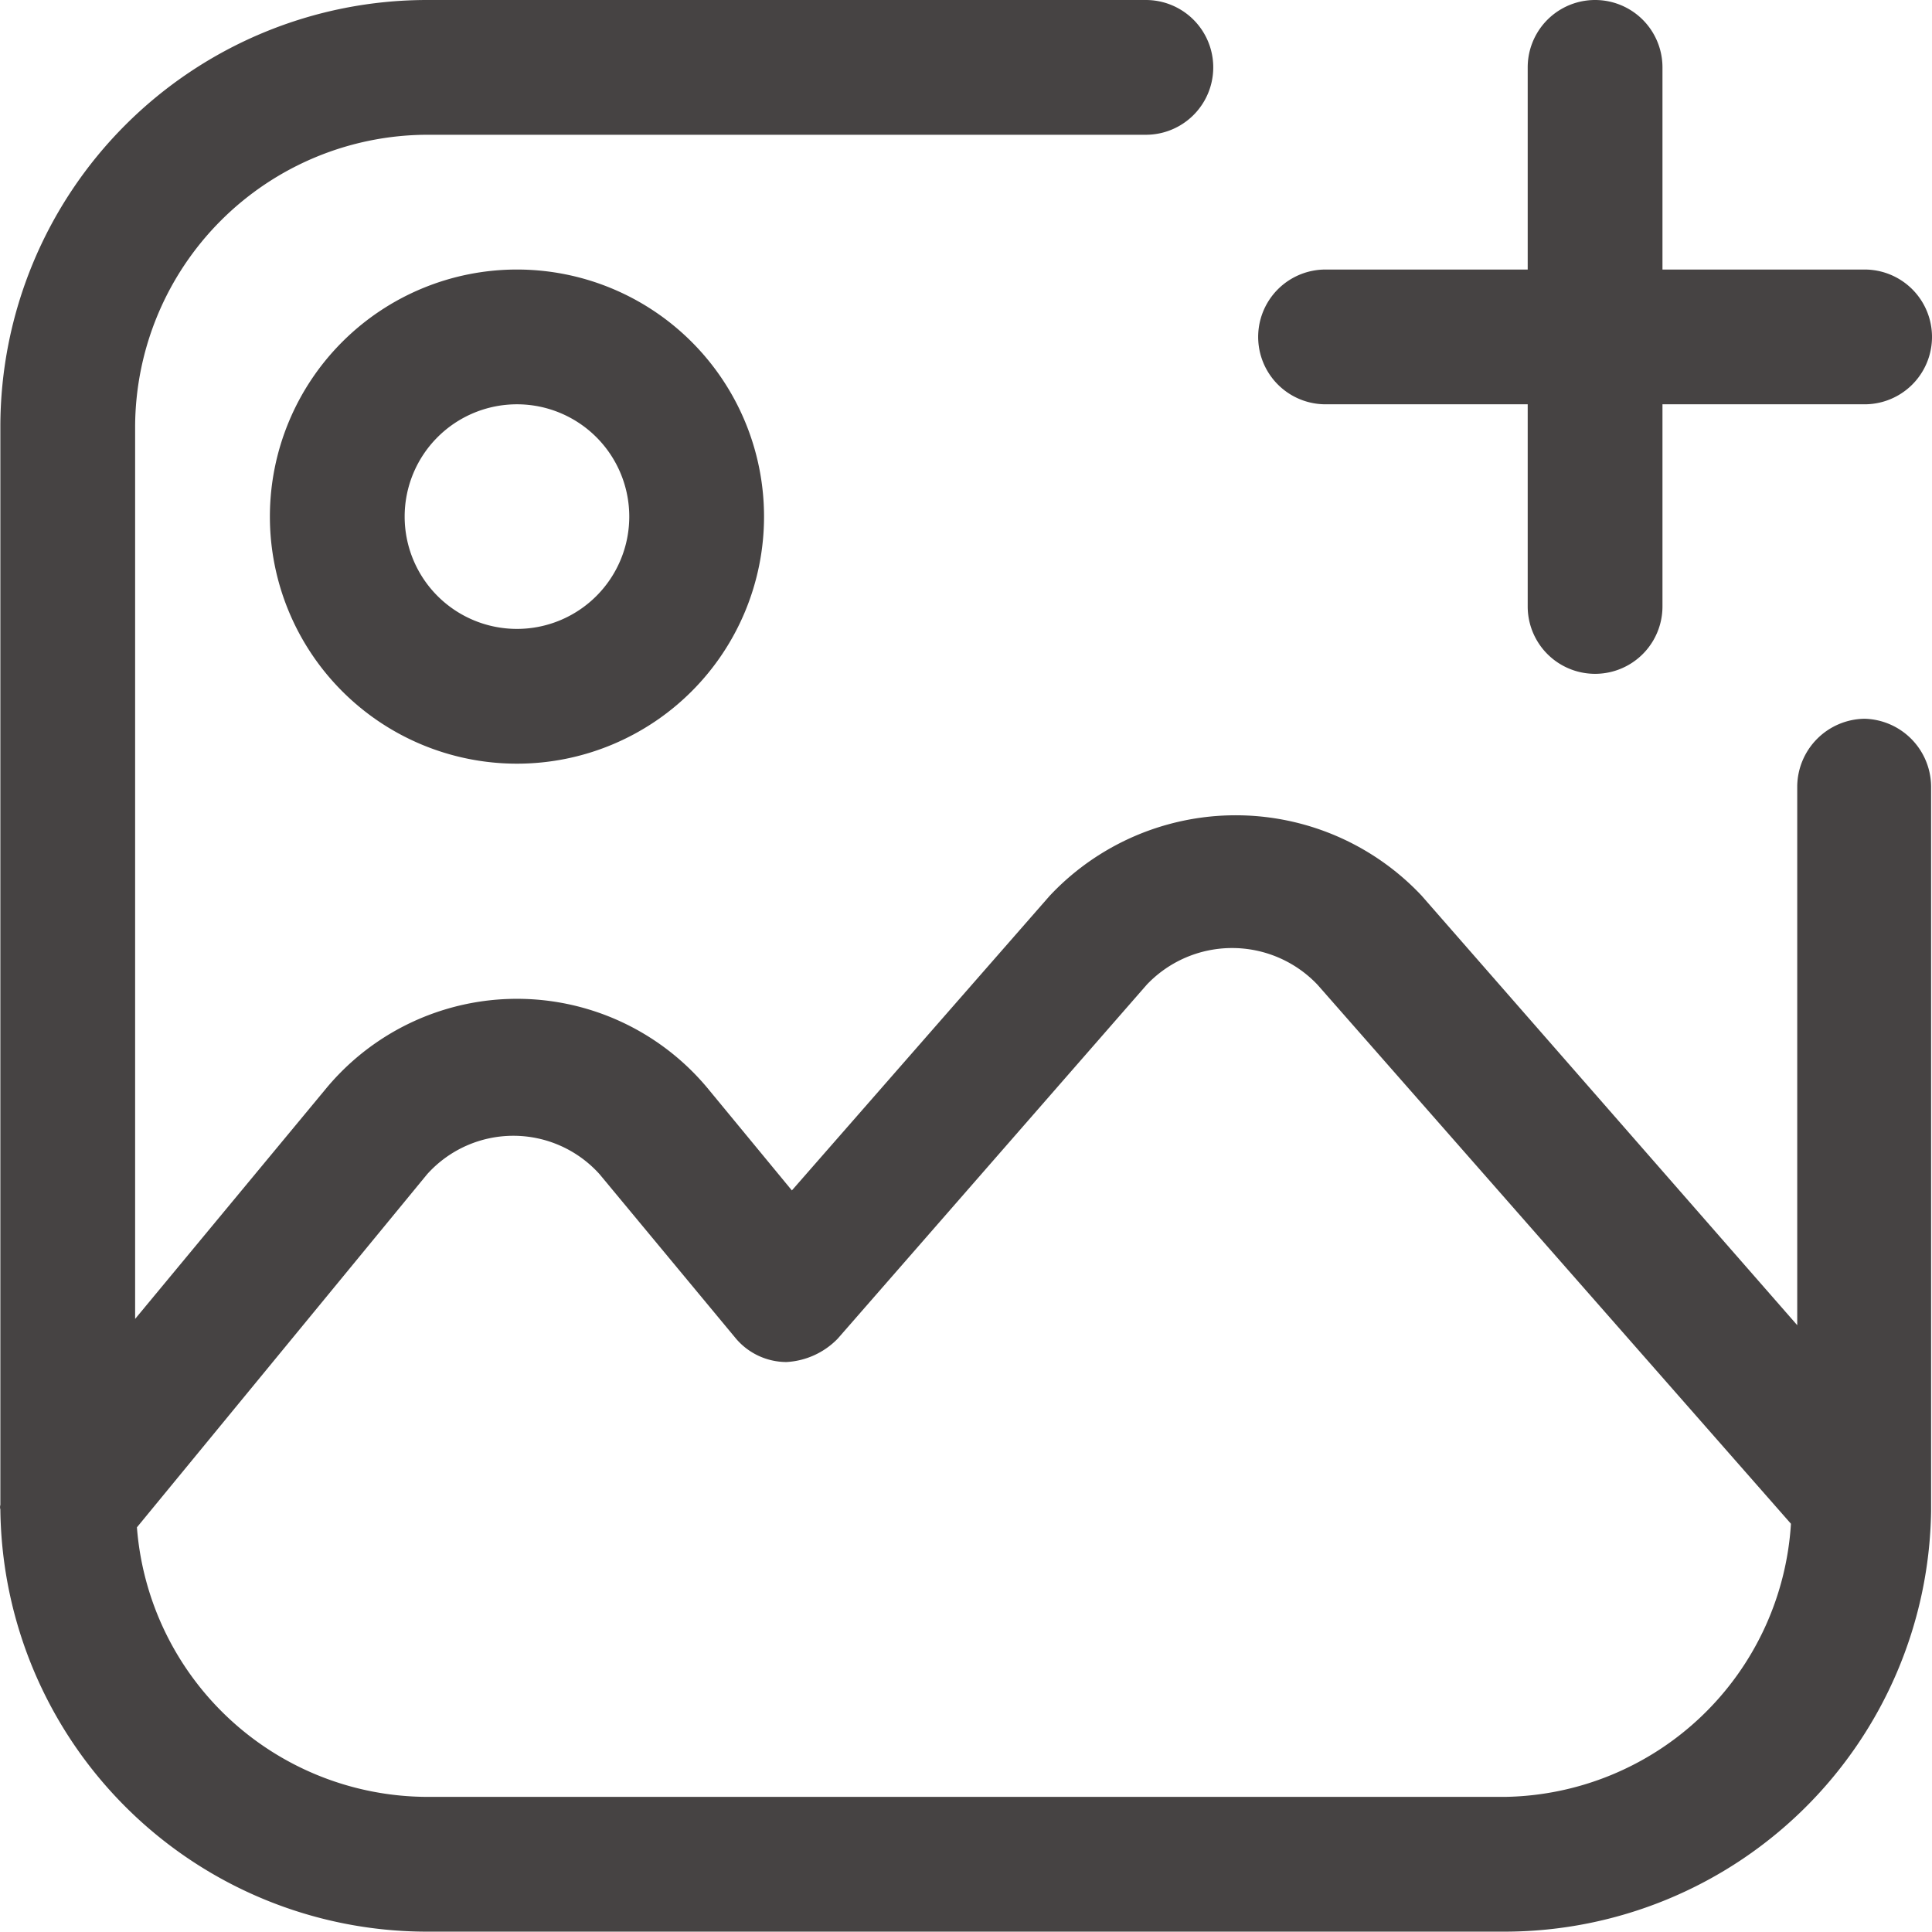 <svg xmlns="http://www.w3.org/2000/svg" width="21.504" height="21.5" viewBox="0 0 21.504 21.5">
  <g id="upload-icon" transform="translate(-1.246 -1.25)">
    <g id="Layer_53" data-name="Layer 53">
      <path id="Path_4131" data-name="Path 4131" d="M22,9.25a.76.76,0,0,0-.75.75v6l-4.18-4.78a2.84,2.84,0,0,0-4.14,0L10.06,14.5l-.94-1.14a2.76,2.76,0,0,0-4.24,0L2.75,15.93V6A3.26,3.26,0,0,1,6,2.75h8a.75.75,0,1,0,0-1.5H6A4.75,4.75,0,0,0,1.25,6V18a.09.09,0,0,0,0,.05A4.75,4.75,0,0,0,6,22.75H18a4.75,4.75,0,0,0,4.74-4.68V10A.76.76,0,0,0,22,9.25Zm-4,12H6a3.25,3.25,0,0,1-3.23-3L6,14.32a1.29,1.29,0,0,1,1.92,0l1.51,1.82a.74.74,0,0,0,.57.27.86.86,0,0,0,.57-.26l3.44-3.94a1.31,1.31,0,0,1,1.9,0l5.27,6A3.24,3.24,0,0,1,18,21.25Z" fill="#464343"/>
      <path id="Path_4132" data-name="Path 4132" d="M4.25,7A2.75,2.75,0,1,0,7,4.25,2.75,2.75,0,0,0,4.25,7Zm4,0A1.25,1.25,0,1,1,7,5.75,1.25,1.25,0,0,1,8.25,7ZM16,5.75h2.25V8a.75.75,0,0,0,1.5,0V5.75H22a.75.75,0,0,0,0-1.5H19.75V2a.75.75,0,1,0-1.5,0V4.25H16a.75.75,0,0,0,0,1.5Z" fill="#464343"/>
    </g>
  </g>
</svg>
